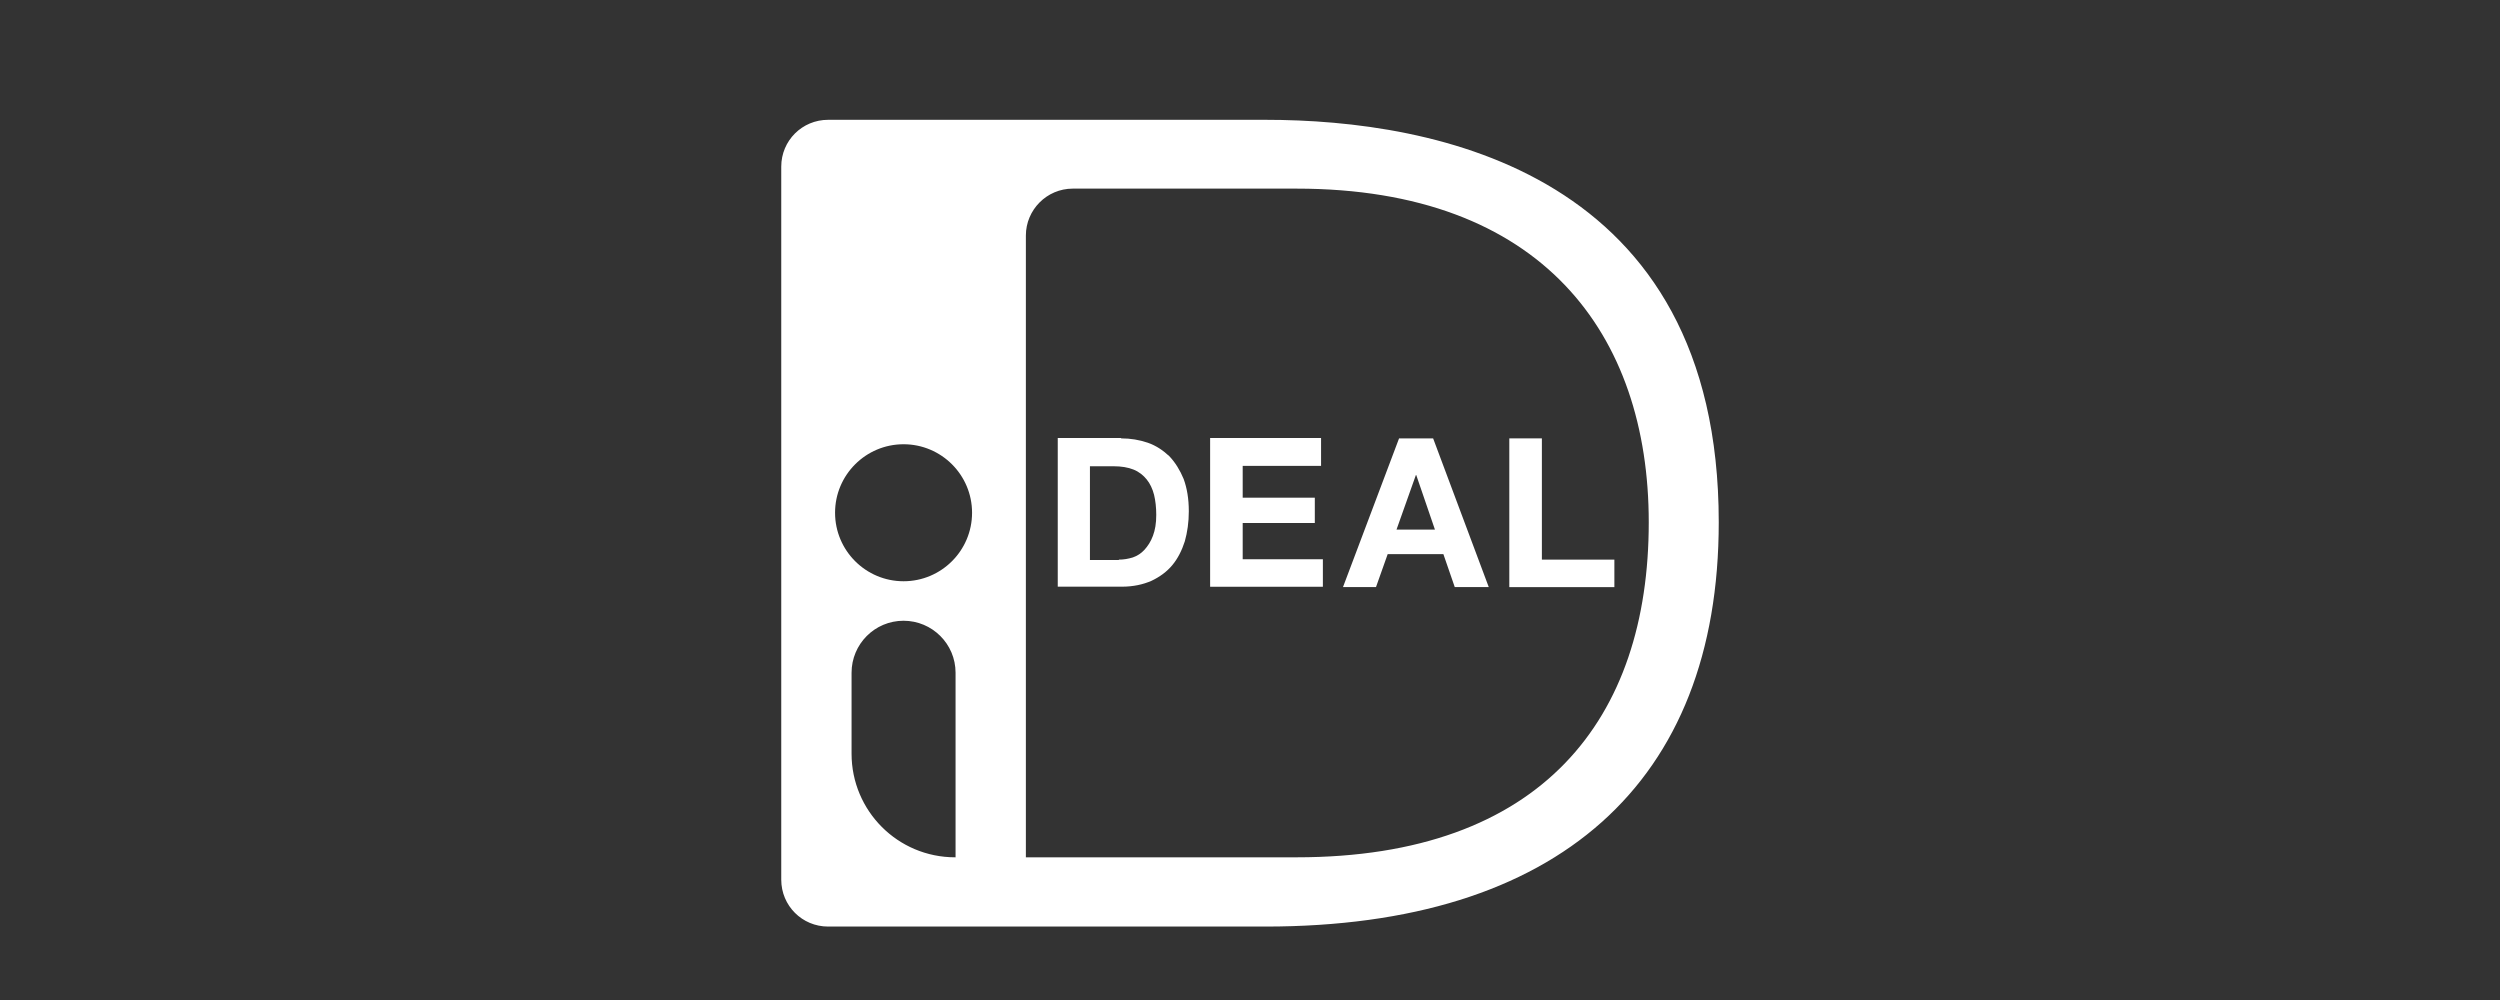 <svg width="40" height="16" viewBox="0 0 40 16" fill="none" xmlns="http://www.w3.org/2000/svg">
<rect x="0" y="0" width="40" height="16" fill="#333333" stroke="none"/>
<path d="M22.385 7.014L21.488 9.393H22.016L22.203 8.866H23.094L23.276 9.393H23.82L22.93 7.014H22.385ZM22.344 8.474L22.654 7.601H22.66L22.959 8.474H22.344Z" fill="white"/>
<path d="M18.711 7.301C18.612 7.208 18.5 7.131 18.366 7.084C18.231 7.038 18.09 7.014 17.938 7.014V7.008H16.924V9.387H17.949C18.131 9.387 18.289 9.352 18.424 9.293C18.558 9.229 18.67 9.147 18.758 9.041C18.845 8.936 18.91 8.807 18.957 8.661C18.998 8.514 19.021 8.356 19.021 8.18C19.021 7.981 18.992 7.811 18.939 7.665C18.881 7.524 18.805 7.401 18.711 7.301ZM18.447 8.573C18.412 8.667 18.365 8.737 18.312 8.796C18.259 8.854 18.195 8.895 18.125 8.919C18.049 8.942 17.978 8.954 17.902 8.954V8.96H17.439V7.46H17.814C17.943 7.46 18.049 7.478 18.136 7.513C18.224 7.548 18.295 7.606 18.347 7.671C18.4 7.735 18.441 7.823 18.465 7.917C18.488 8.011 18.5 8.122 18.5 8.239C18.5 8.374 18.482 8.479 18.447 8.573Z" fill="white"/>
<path d="M19.883 8.368H21.037V7.963H19.883V7.454H21.137V7.014V7.008H19.362V9.388H21.166V8.948H19.883V8.368Z" fill="white"/>
<path d="M24.67 8.954V7.014H24.149V9.394H25.83V8.954H24.67Z" fill="white"/>
<path d="M20.246 1.917H13.25C12.834 1.917 12.5 2.25 12.5 2.666V14.075C12.5 14.491 12.834 14.825 13.25 14.825H20.246C24.922 14.825 27.5 12.528 27.5 8.356C27.5 2.754 22.953 1.917 20.246 1.917ZM15.289 13.717H15.283C14.363 13.717 13.625 12.973 13.625 12.059V10.764C13.625 10.307 13.994 9.932 14.457 9.932C14.914 9.932 15.289 10.302 15.289 10.764V13.717ZM14.457 9.3C13.852 9.3 13.361 8.809 13.361 8.204C13.361 7.599 13.852 7.108 14.457 7.108C15.062 7.108 15.553 7.599 15.553 8.204C15.553 8.809 15.062 9.3 14.457 9.3ZM20.744 13.717H16.414V3.768C16.414 3.358 16.748 3.018 17.164 3.018H20.744C24.675 3.018 26.38 5.35 26.38 8.356C26.381 11.497 24.676 13.717 20.744 13.717Z" fill="white"/>
</svg>

